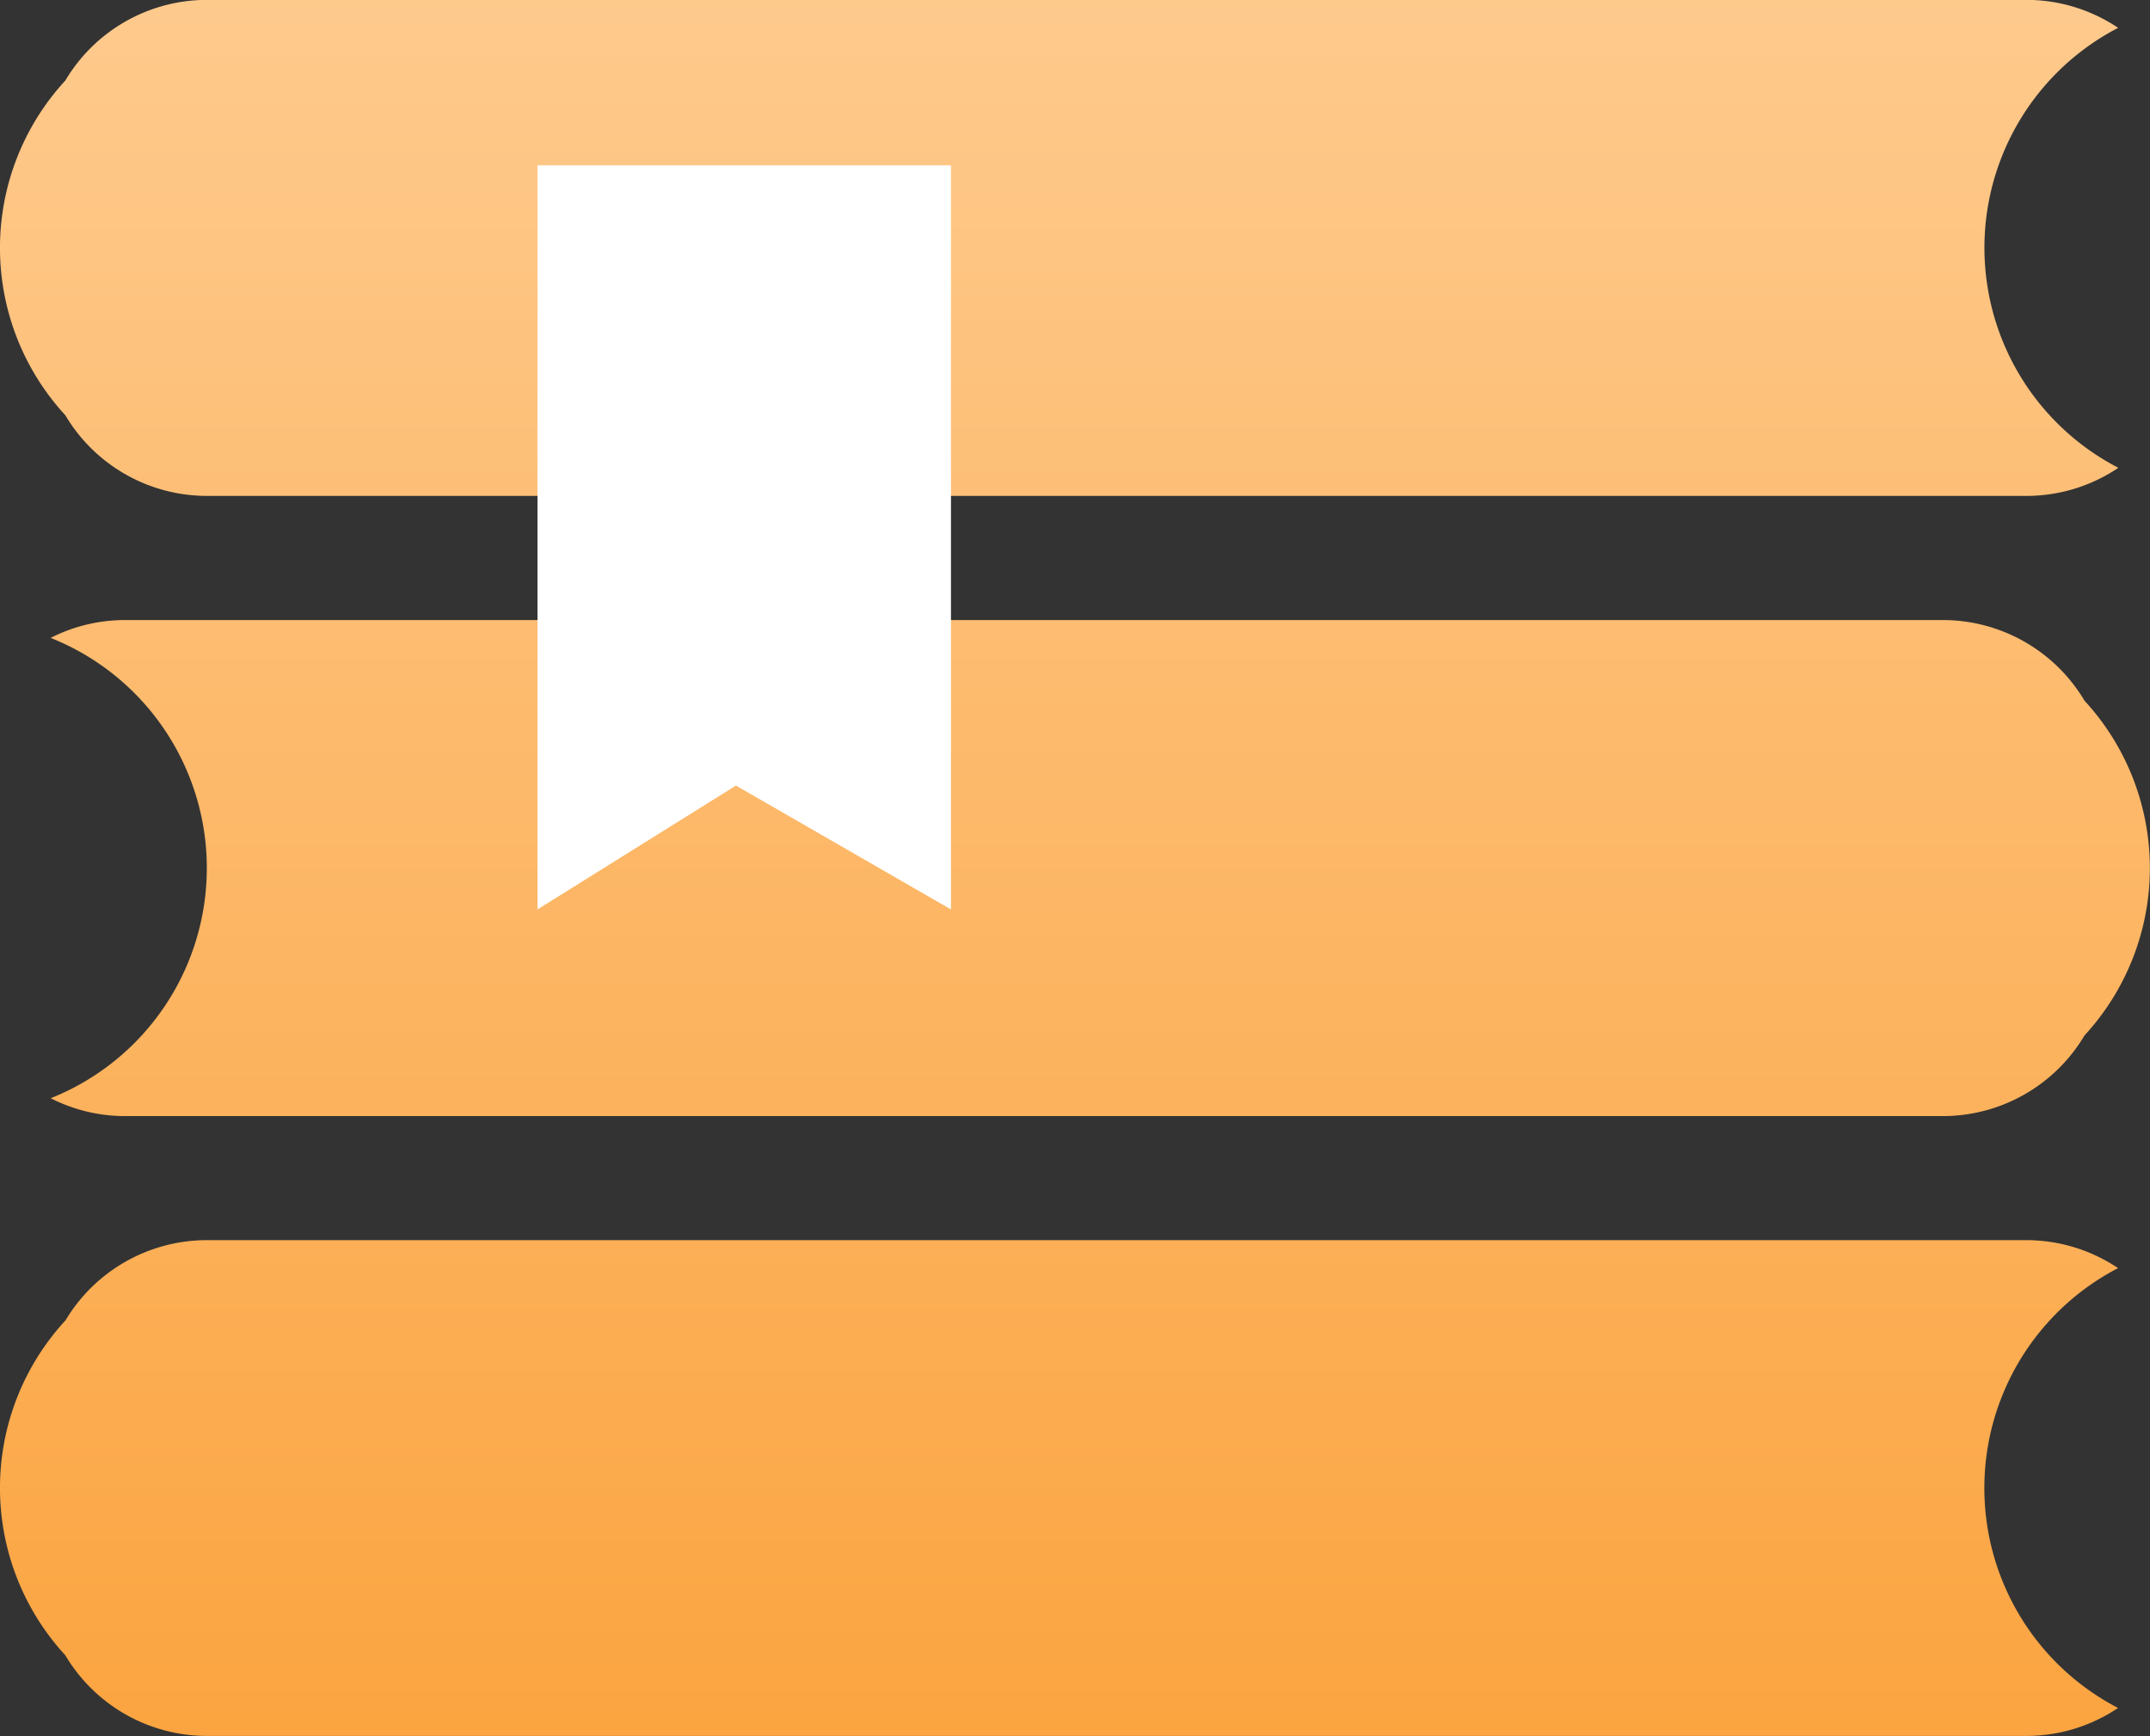 <svg xmlns="http://www.w3.org/2000/svg" xmlns:xlink="http://www.w3.org/1999/xlink" width="53.797" height="43.451" viewBox="0 0 53.797 43.451">
  <rect x="0" y="0" width="53.797" height="43.451" fill="#333333" stroke="none"/>
  <defs>
    <style>
      .cls-1 {
        fill: url(#linear-gradient);
      }

      .cls-2 {
        fill: url(#linear-gradient-2);
      }
    </style>
    <linearGradient id="linear-gradient" x1="0.5" x2="0.5" y2="1" gradientUnits="objectBoundingBox">
      <stop offset="0" stop-color="#feca8d"/>
      <stop offset="1" stop-color="#fba440"/>
    </linearGradient>
    <linearGradient id="linear-gradient-2" x1="0.5" x2="0.5" y2="1" gradientUnits="objectBoundingBox">
      <stop offset="0" stop-color="#fff"/>
      <stop offset="1" stop-color="#fff"/>
    </linearGradient>
  </defs>
  <g id="mother_policy" transform="translate(-68.267 -187.733)">
    <path id="路径_3828" data-name="路径 3828" class="cls-1" d="M121.268,199.444a4.12,4.12,0,0,1-2.308.7H73.439a4.123,4.123,0,0,1-3.537-2.018,6.182,6.182,0,0,1,0-8.378,4.123,4.123,0,0,1,3.537-2.018h45.52a4.119,4.119,0,0,1,2.308.7,6.2,6.2,0,0,0,0,11.008ZM69.9,220.788a4.123,4.123,0,0,1,3.537-2.018h45.52a4.119,4.119,0,0,1,2.308.7,6.2,6.2,0,0,0,0,11.008,4.119,4.119,0,0,1-2.308.7H73.439a4.123,4.123,0,0,1-3.537-2.018,6.182,6.182,0,0,1,0-8.378Zm-.366-17.09a4.083,4.083,0,0,1,1.834-.447h45.52a4.123,4.123,0,0,1,3.537,2.018,6.182,6.182,0,0,1,0,8.378,4.123,4.123,0,0,1-3.537,2.018H71.37a4.084,4.084,0,0,1-1.834-.447,6.2,6.2,0,0,0,0-11.52Z" transform="translate(0 0)"/>
    <path id="路径_3829" data-name="路径 3829" class="cls-2" d="M290.133,256h10.346v18.622l-5.38-3.1-4.966,3.1Z" transform="translate(-208.417 -64.129)"/>
  </g>
</svg>
